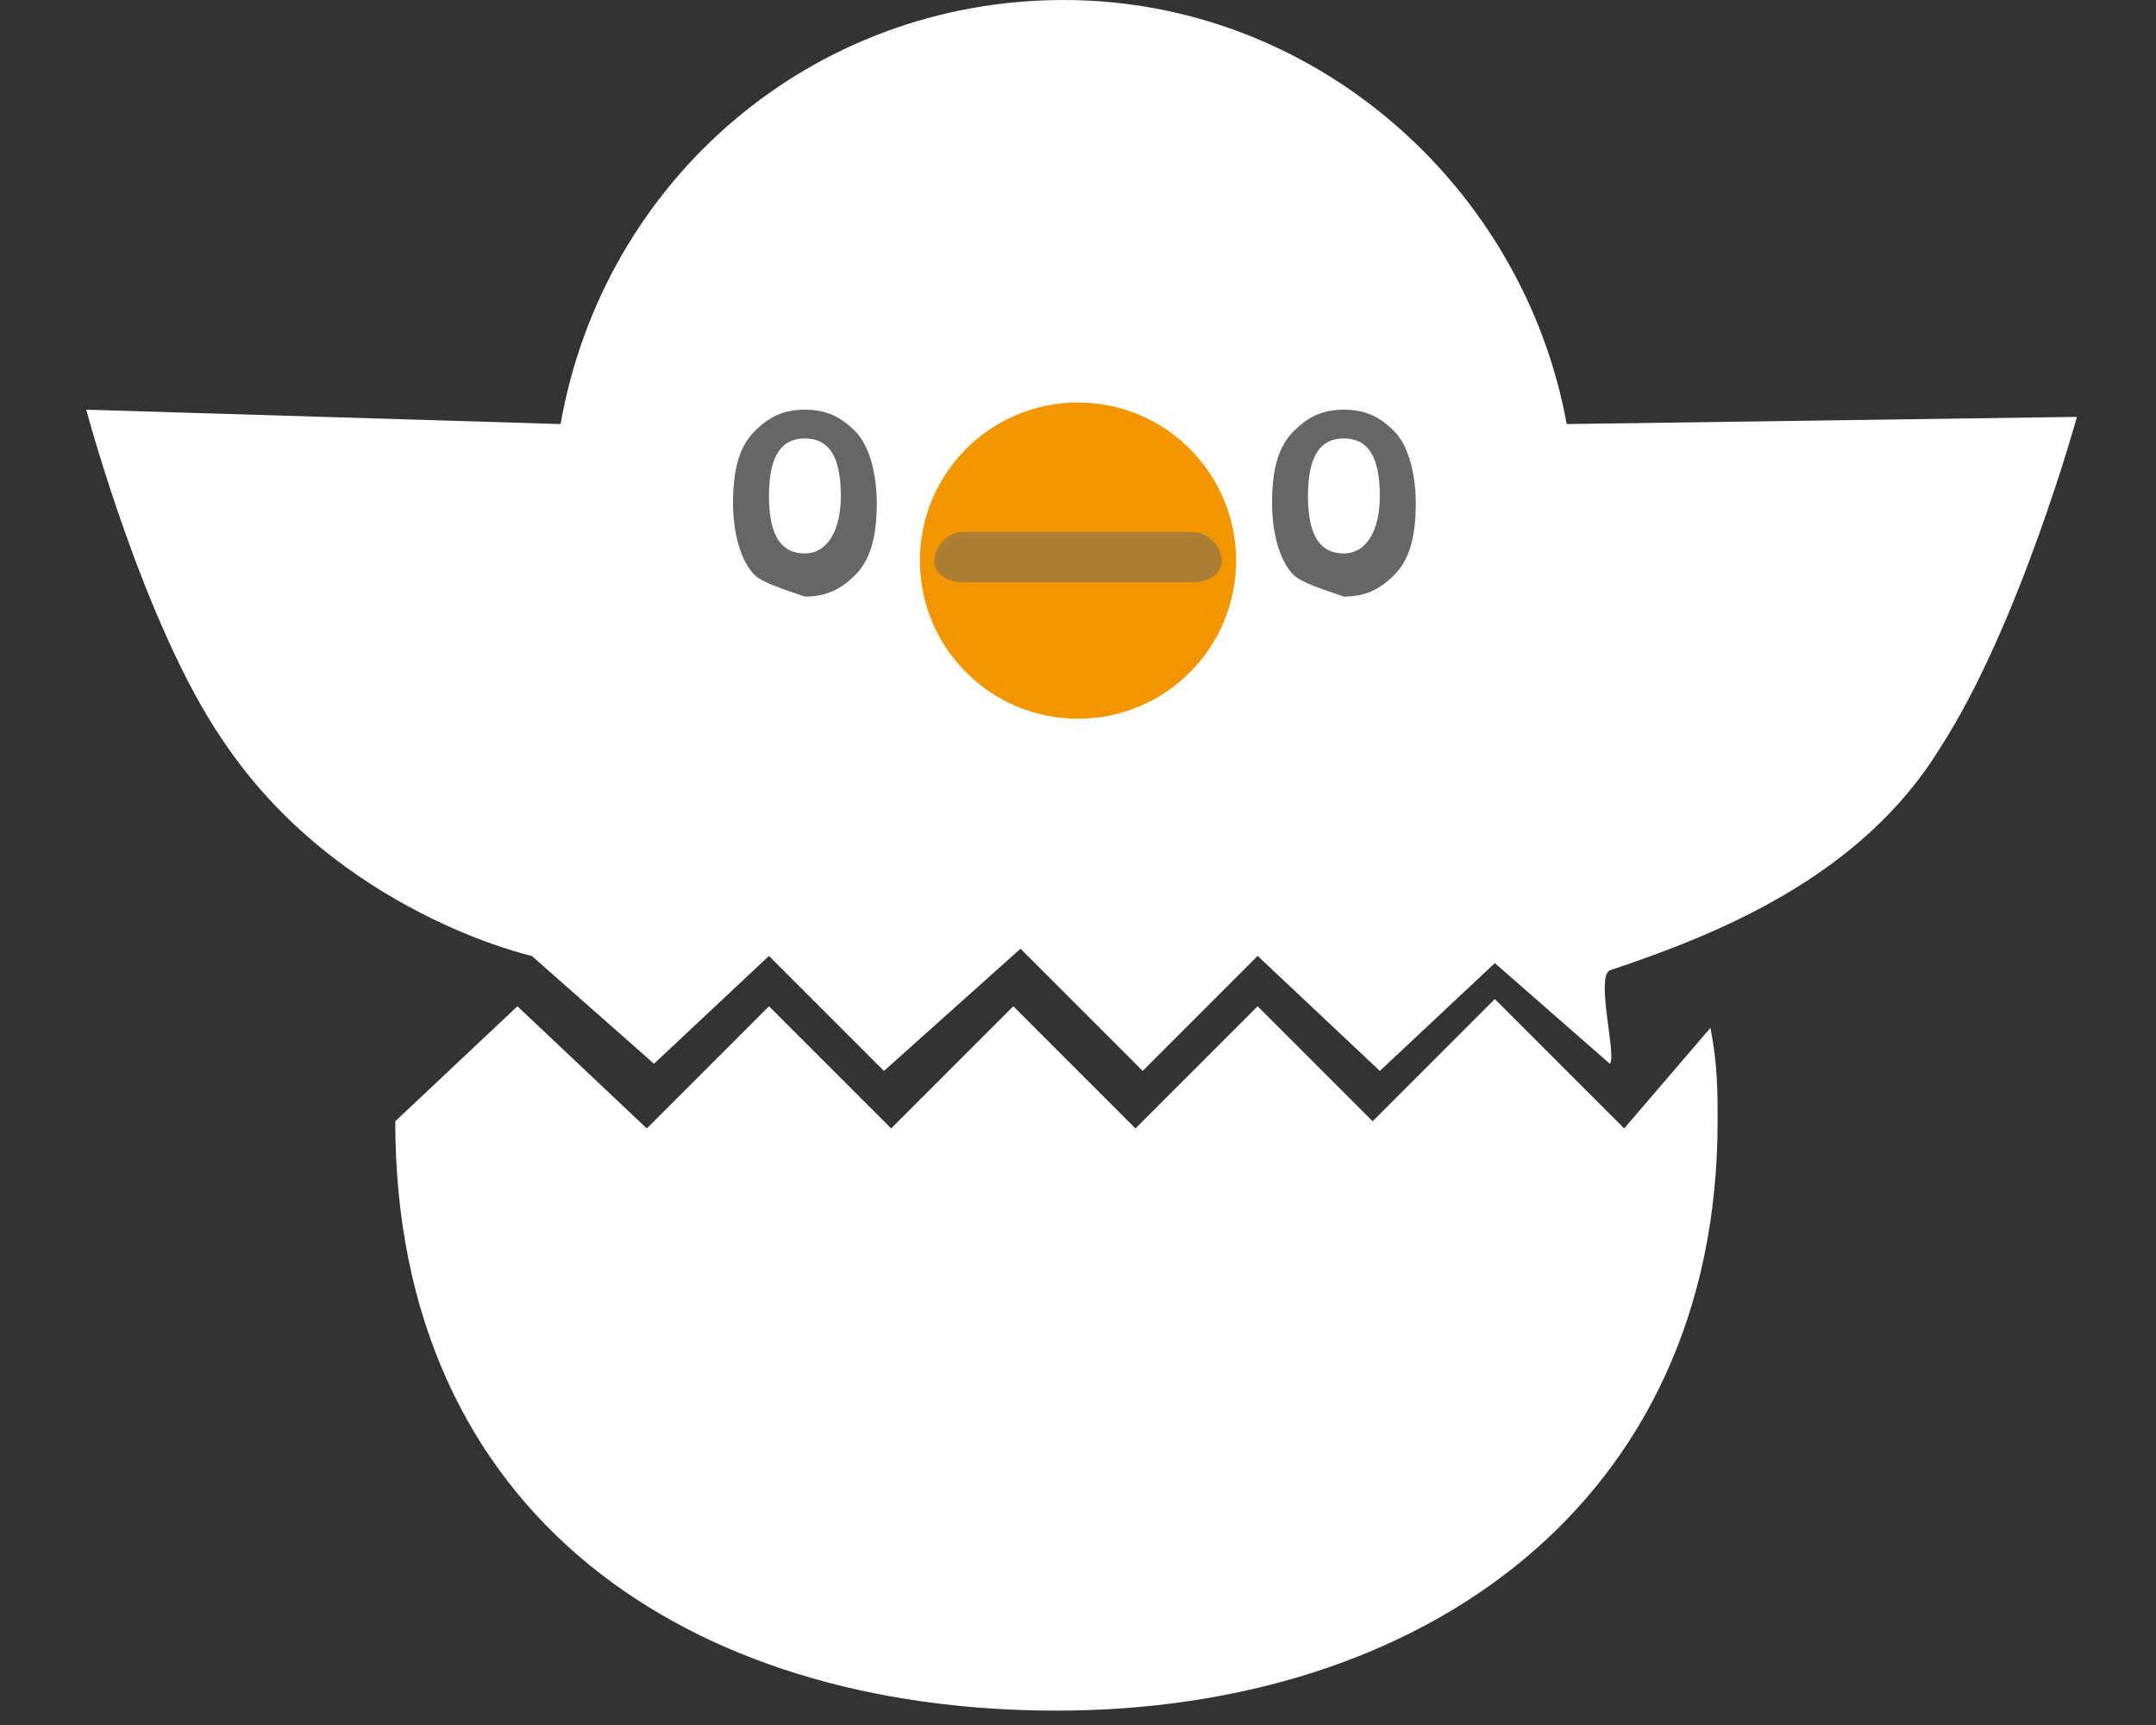<?xml version="1.0" encoding="utf-8"?>
<!-- Generator: Adobe Illustrator 17.1.0, SVG Export Plug-In . SVG Version: 6.00 Build 0)  -->
<!DOCTYPE svg PUBLIC "-//W3C//DTD SVG 1.1//EN" "http://www.w3.org/Graphics/SVG/1.1/DTD/svg11.dtd">
<svg version="1.1" id="レイヤー_1" xmlns="http://www.w3.org/2000/svg" xmlns:xlink="http://www.w3.org/1999/xlink" x="0px"
	 y="0px" viewBox="0 0 30 24" enable-background="new 0 0 30 24" xml:space="preserve">
<rect x="0" y="0" width="30" height="24" fill="#333333" stroke="none"/>
<g>
	<path fill="#FFFFFF" d="M21.8,5.9c-0.6-3.3-3.5-5.9-7-5.9c-3.5,0-6.4,2.5-7,5.9L1.2,5.7c0,0,0.8,3,1.9,4.6c1.6,2.4,4.3,3,4.3,3
		l1.7,1.5l1.6-1.5l1.6,1.6l1.9-1.7l1.7,1.7l1.6-1.6l1.7,1.6l1.6-1.5l1.6,1.4c0.1-0.1-0.2-1.2,0-1.3c1.5-0.5,3.5-1.3,4.6-3.1
		c1.1-1.7,1.9-4.6,1.9-4.6L21.8,5.9z"/>
	<g>
		<path fill="#666666" d="M10.5,8c-0.2-0.2-0.3-0.6-0.3-1c0-0.5,0.1-0.8,0.3-1c0.2-0.2,0.4-0.3,0.7-0.3s0.5,0.1,0.7,0.3
			c0.2,0.2,0.3,0.6,0.3,1c0,0.5-0.1,0.8-0.3,1c-0.2,0.2-0.4,0.3-0.7,0.3C10.9,8.2,10.6,8.1,10.5,8z M10.7,6.9c0,0.6,0.2,0.8,0.5,0.8
			s0.5-0.3,0.5-0.8c0-0.6-0.2-0.8-0.5-0.8S10.7,6.3,10.7,6.9z"/>
		<path fill="#666666" d="M18,8c-0.2-0.2-0.3-0.6-0.3-1c0-0.5,0.1-0.8,0.3-1c0.2-0.2,0.4-0.3,0.7-0.3c0.3,0,0.5,0.1,0.7,0.3
			c0.2,0.2,0.3,0.6,0.3,1c0,0.5-0.1,0.8-0.3,1c-0.2,0.2-0.4,0.3-0.7,0.3C18.4,8.2,18.1,8.1,18,8z M18.2,6.9c0,0.6,0.2,0.8,0.5,0.8
			c0.3,0,0.5-0.3,0.5-0.8c0-0.6-0.2-0.8-0.5-0.8C18.4,6.1,18.2,6.3,18.2,6.9z"/>
		<circle fill="#F29600" cx="15" cy="7.8" r="2.2"/>
		<path opacity="0.5" fill="#666666" d="M16.6,8.1h-3.2C13.2,8.1,13,8,13,7.8s0.2-0.4,0.4-0.4h3.2c0.2,0,0.4,0.2,0.4,0.4
			S16.8,8.1,16.6,8.1z"/>
	</g>
	<path fill="#FFFFFF" d="M22.6,15.7l-1.8-1.8l-1.7,1.7L17.5,14l-1.7,1.7L14.1,14l-1.7,1.7L10.7,14l-1.7,1.7L7.2,14l-1.7,1.6
		c0,5.5,4.1,8.2,9.2,8.2c5.1,0,9.2-2.9,9.2-8.2c0-0.4,0-0.8-0.1-1.3L22.6,15.7z"/>
</g>
</svg>
